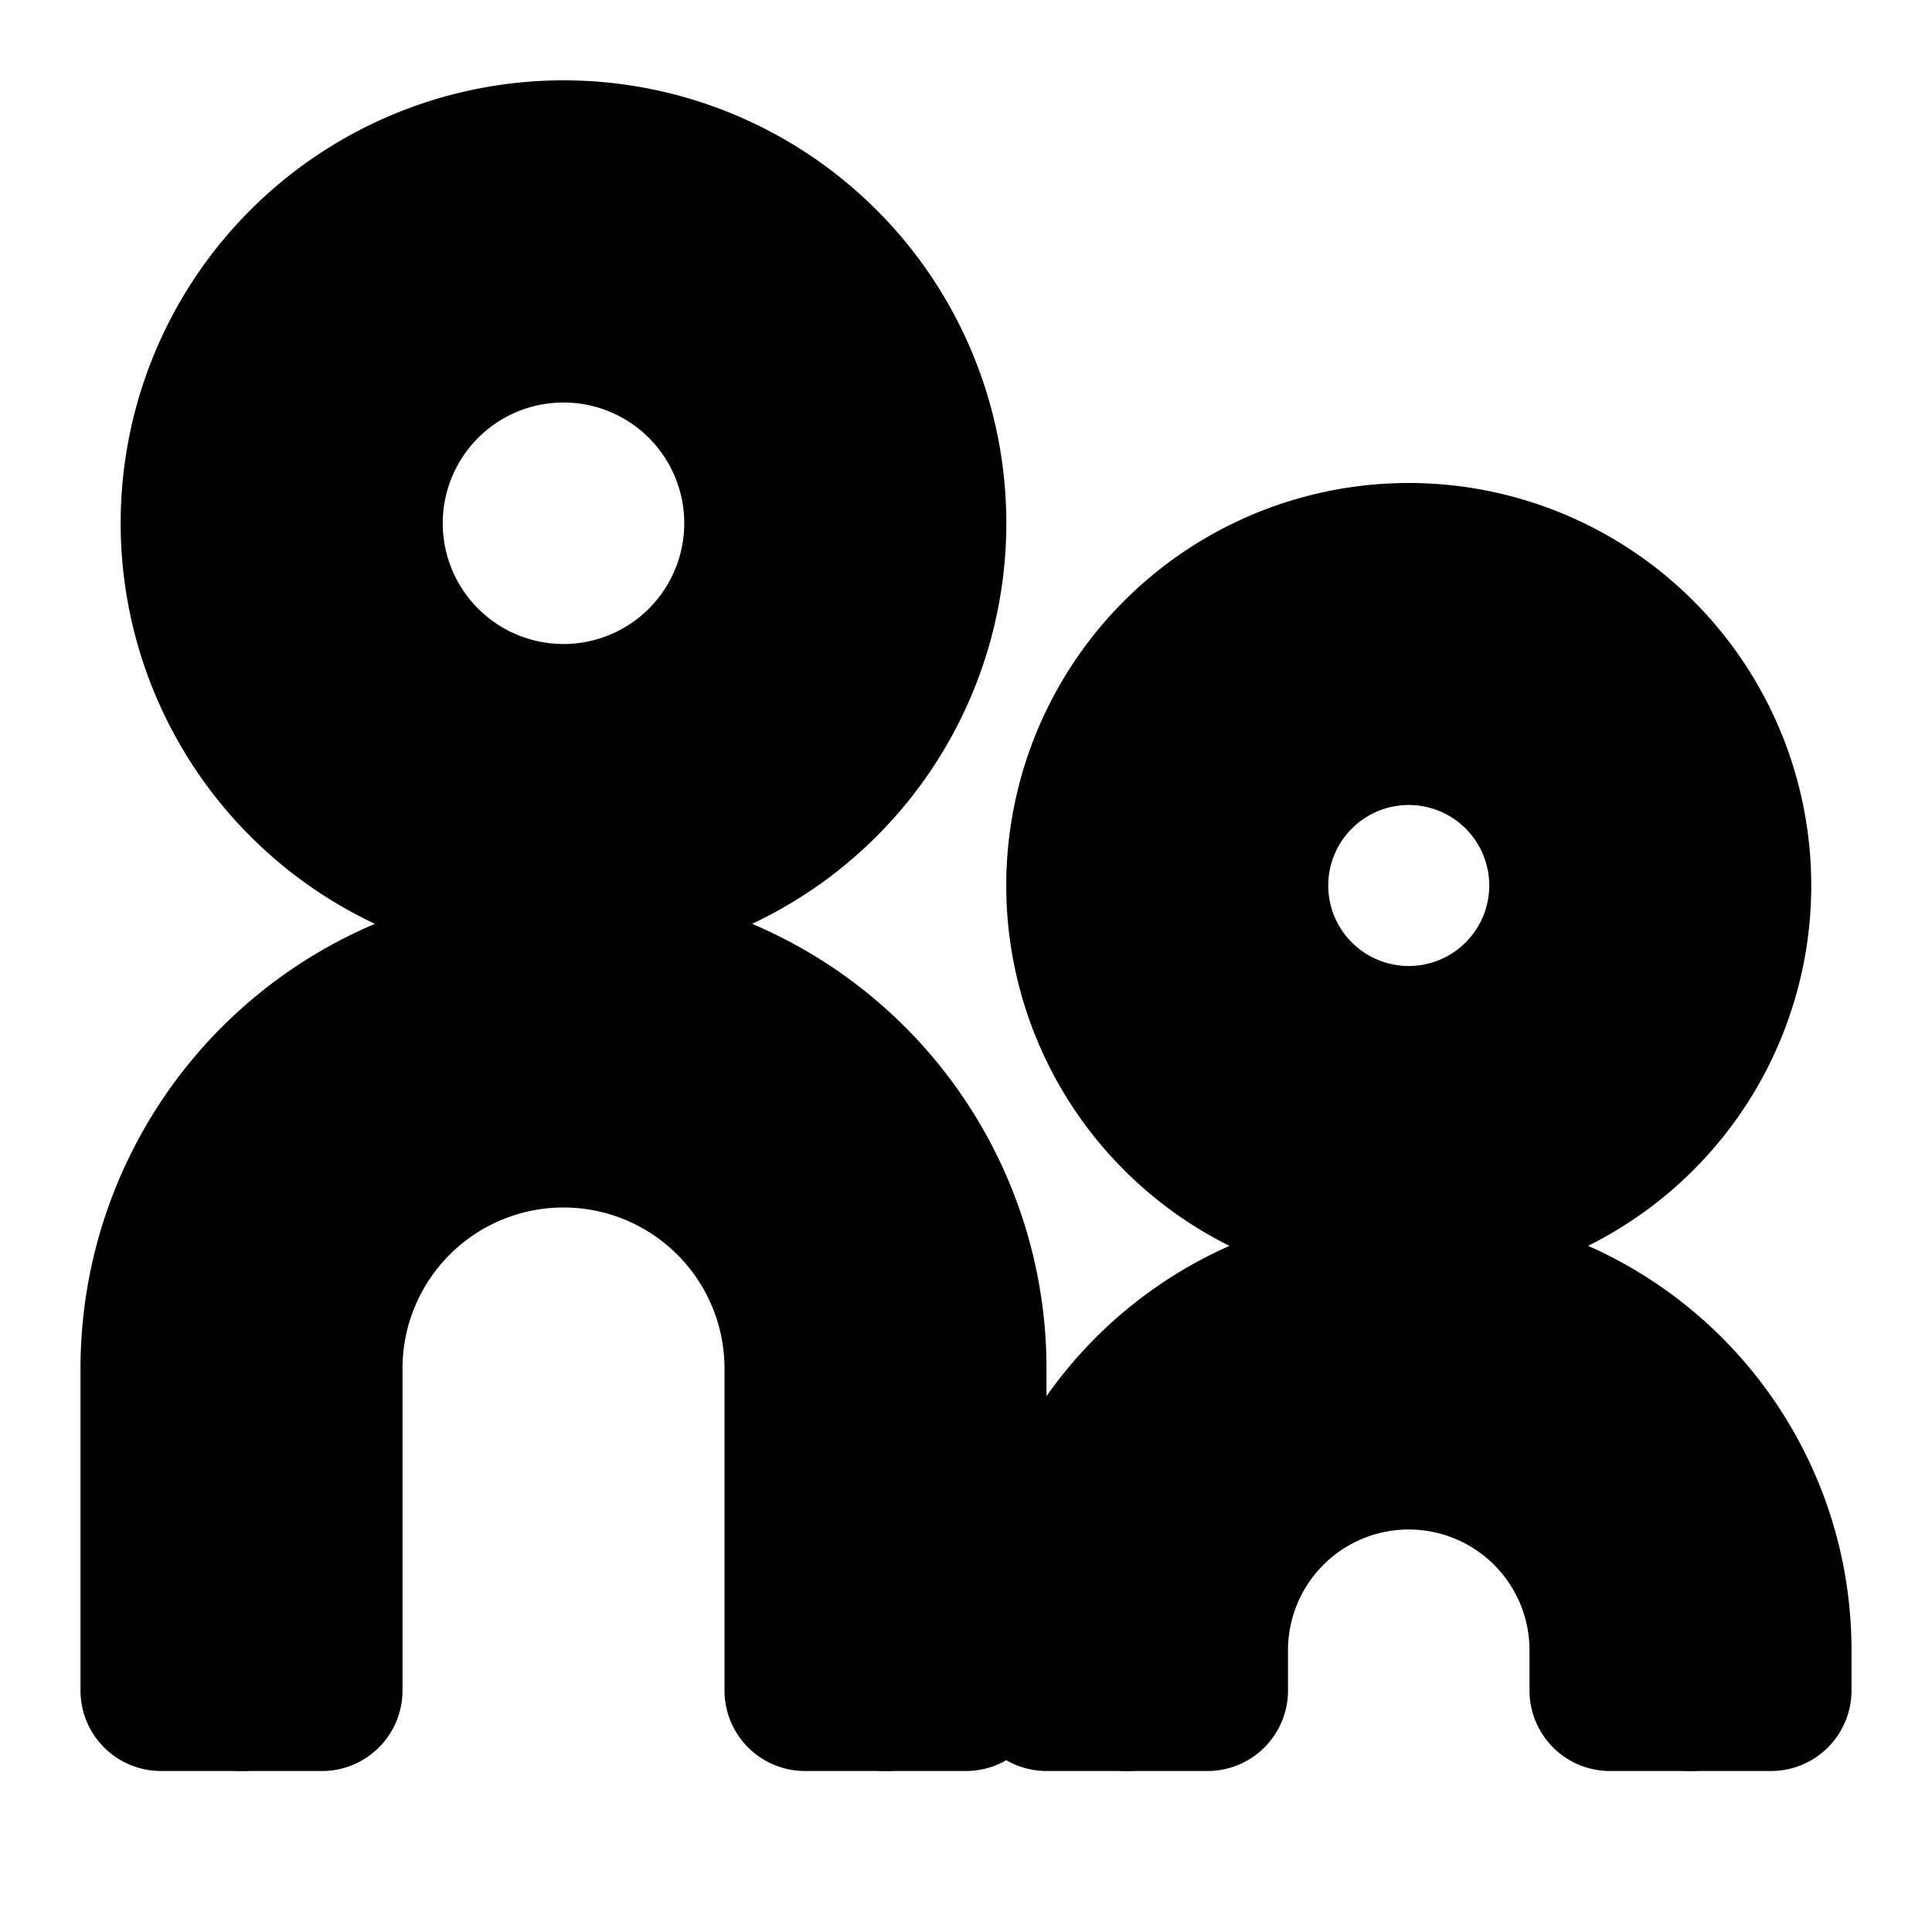 <svg
  width="24"
  height="24"
  viewBox="0 0 24 24"
  xmlns="http://www.w3.org/2000/svg"
  fill="none"
  stroke="currentColor"
  stroke-width="2"
  stroke-linecap="round"
  stroke-linejoin="round"
>
  <path d="M7 9a2.5 2.5 0 1 0 0-5 2.5 2.5 0 0 0 0 5zm0 2a4.5 4.5 0 1 1 0-9.002A4.5 4.5 0 0 1 7 11zm10.5 2a2 2 0 1 0 0-4 2 2 0 0 0 0 4zm0 2a4 4 0 1 1 0-8 4 4 0 0 1 0 8zm2.5 6v-.5a2.5 2.5 0 0 0-5 0v.5h-2v-.5a4.501 4.501 0 0 1 8.657-1.722c.227.546.343 1.131.343 1.722v.5h-2zm-10 0v-4a3 3 0 0 0-6 0v4H2v-4a5 5 0 1 1 10 0v4h-2z" />
  <circle cx="17.5" cy="11" r="3" />
  <path d="M14 21v-.5a3.5 3.5 0 1 1 7 0v.5" />
  <circle cx="7" cy="6.5" r="3.5" />
  <path d="M11 21v-4a4 4 0 0 0-8 0v4" />
</svg>
